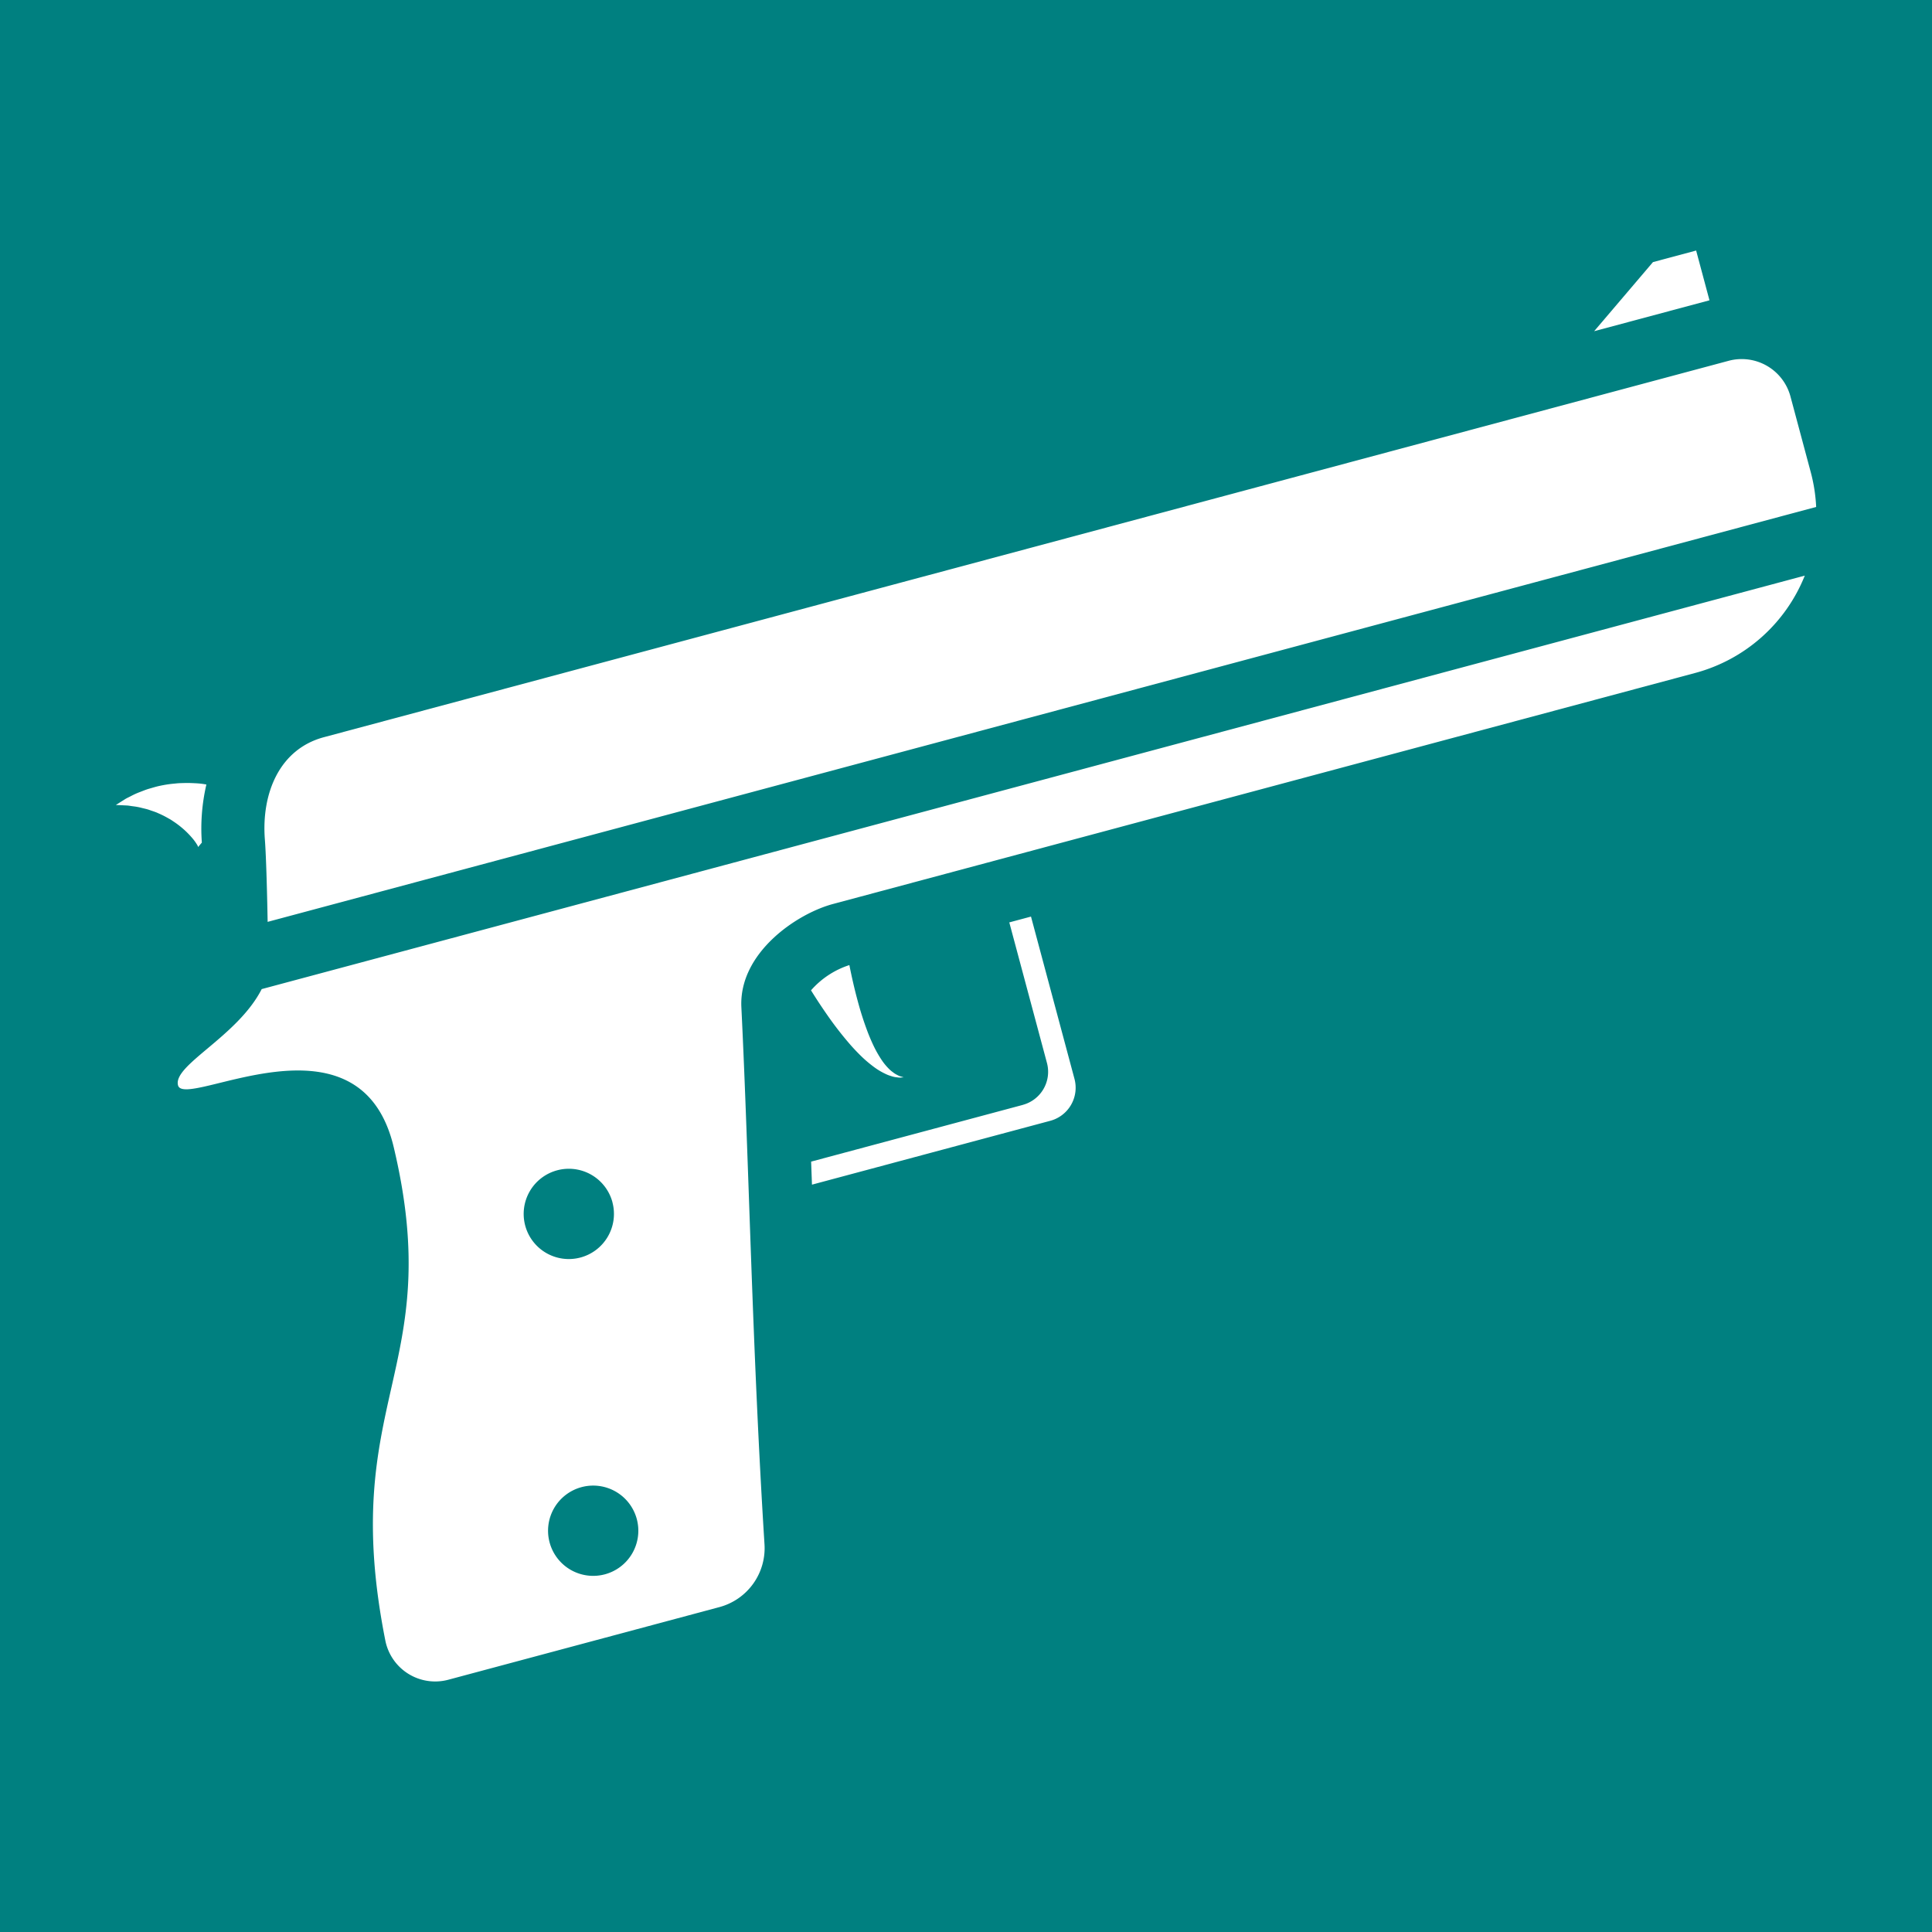 <?xml version="1.0" encoding="UTF-8" standalone="no"?>
<svg
   xmlns:dc="http://purl.org/dc/elements/1.1/"
   xmlns:cc="http://creativecommons.org/ns#"
   xmlns:rdf="http://www.w3.org/1999/02/22-rdf-syntax-ns#"
   xmlns:svg="http://www.w3.org/2000/svg"
   xmlns="http://www.w3.org/2000/svg"
   xmlns:sodipodi="http://sodipodi.sourceforge.net/DTD/sodipodi-0.dtd"
   xmlns:inkscape="http://www.inkscape.org/namespaces/inkscape"
   viewBox="0 0 1024 1024"
   version="1.1"
   id="svg6"
   sodipodi:docname="desert-eagle.svg"
   inkscape:version="0.92.4 (5da689c313, 2019-01-14)"
   width="1024"
   height="1024"
   inkscape:export-filename="C:\Users\sardylan\Documents\hnt\desert-eagle.png"
   inkscape:export-xdpi="96"
   inkscape:export-ydpi="96">
  <rect x="0" y="0" width="1024" height="1024" fill="#333333" stroke="none"/>
  <defs
     id="defs10" />
  <sodipodi:namedview
     pagecolor="#ffffff"
     bordercolor="#666666"
     borderopacity="1"
     objecttolerance="10"
     gridtolerance="10"
     guidetolerance="10"
     inkscape:pageopacity="0"
     inkscape:pageshadow="2"
     inkscape:window-width="1920"
     inkscape:window-height="1017"
     id="namedview8"
     showgrid="false"
     inkscape:zoom="0.4609375"
     inkscape:cx="541.06539"
     inkscape:cy="462.254"
     inkscape:window-x="-8"
     inkscape:window-y="-8"
     inkscape:window-maximized="1"
     inkscape:current-layer="svg6"
     fit-margin-top="0"
     fit-margin-left="0"
     fit-margin-right="0"
     fit-margin-bottom="0" />
  <g
     id="g4531"
     transform="scale(2)">
    <rect
       y="0"
       x="0"
       height="512"
       width="512"
       id="rect4526"
       style="opacity:1;fill:#008080" />
    <g
       style="fill:#ffffff"
       id="g4"
       transform="translate(21.254,1.62)"
       class="">
      <path
         style="fill:#ffffff;fill-opacity:1"
         inkscape:connector-curvature="0"
         id="path2"
         transform="rotate(-15,256,256)"
         d="m 440.225,129.522 h 31.64 V 115.87 H 460.02 Z m -392.75,36.293 v -0.084 a 0.483,0.483 0 0 1 0,-0.084 0.179,0.179 0 0 0 0,-0.126 l -0.084,-0.336 a 13.358,13.358 0 0 0 -0.913,-2.321 22.62,22.62 0 0 0 -1.975,-3.308 22.389,22.389 0 0 0 -1.396,-1.775 c -0.263,-0.294 -0.515,-0.598 -0.788,-0.892 l -0.861,-0.84 a 22.861,22.861 0 0 0 -1.859,-1.618 c -0.63,-0.546 -1.323,-0.945 -1.995,-1.417 -0.672,-0.473 -1.365,-0.788 -2.027,-1.177 a 16.802,16.802 0 0 0 -1.943,-0.913 c -0.62,-0.252 -1.197,-0.546 -1.722,-0.693 l -1.375,-0.441 -1.23,-0.378 1.23,-0.389 1.438,-0.441 c 0.567,-0.189 1.208,-0.273 1.922,-0.441 a 19.627,19.627 0 0 1 2.352,-0.389 c 0.84,-0.073 1.765,-0.22 2.71,-0.23 0.945,-0.011 1.963,-0.064 2.972,0 a 31.02,31.02 0 0 1 3.15,0.314 l 1.586,0.263 c 0.525,0.105 1.05,0.231 1.554,0.357 1.05,0.231 2.048,0.557 3.035,0.872 0.987,0.315 1.795,0.65 2.636,1.05 a 51.393,51.393 0 0 0 -5.146,14.555 z m 158.76,93.671 c 0.167,1.44 0.377,2.815 0.64,4.117 a 29.55,29.55 0 0 0 0.966,3.57 15.258,15.258 0 0 0 1.281,2.825 7.193,7.193 0 0 0 0.725,1.05 5.954,5.954 0 0 0 0.724,0.84 l 0.672,0.61 c 0.22,0.147 0.42,0.262 0.578,0.357 l 0.493,0.304 -0.567,-0.115 c -0.189,0 -0.43,-0.084 -0.703,-0.158 l -0.903,-0.367 a 6.72,6.72 0 0 1 -1.05,-0.599 8.401,8.401 0 0 1 -1.187,-0.872 17.338,17.338 0 0 1 -2.457,-2.52 32.838,32.838 0 0 1 -2.384,-3.392 53.451,53.451 0 0 1 -2.205,-4.032 91.498,91.498 0 0 1 -3.844,-9.137 143.14,143.14 0 0 1 -2.468,-7.434 22.82,22.82 0 0 1 11.552,-3.833 c -0.2,3.066 -0.336,6.3 -0.326,9.64 a 84.61,84.61 0 0 0 0.462,9.146 z m 34.654,28.89 a 9.073,9.073 0 0 0 9.073,-9.074 v -38.56 h 5.954 v 44.525 a 9.073,9.073 0 0 1 -9.073,9.073 h -65.381 l 1.365,-5.954 h 58.051 z m 236.49,-81.837 H 54.017 C 44.566,217.04 26,219.886 26,225.44 c 0,6.816 52.076,-8.4 50.973,30.601 -1.722,60.782 -31.703,60.792 -35.988,125.732 a 13.463,13.463 0 0 0 13.41,14.356 h 74.402 a 16.172,16.172 0 0 0 15.847,-12.98 c 10.312,-51.162 22.231,-98.838 30.916,-139.059 3.024,-14.019 20.456,-20.152 30.538,-20.152 h 236.51 a 43.37,43.37 0 0 0 34.77,-17.4 z M 101.724,355.962 a 11.961,11.961 0 1 1 -11.961,11.961 11.961,11.961 0 0 1 11.961,-11.96 z m 27.45,-70.81 a 11.961,11.961 0 1 1 -11.96,-11.961 11.961,11.961 0 0 1 11.971,11.96 z M 87.17,146.324 H 472.663 A 13.379,13.379 0 0 1 486,159.703 v 20.803 a 43.57,43.57 0 0 1 -0.998,9.23 H 60.15 c 1.344,-5.397 4.043,-16.444 4.946,-21.307 2.248,-12.003 9.903,-22.105 22.116,-22.105 z" />
    </g>
  </g>
</svg>
